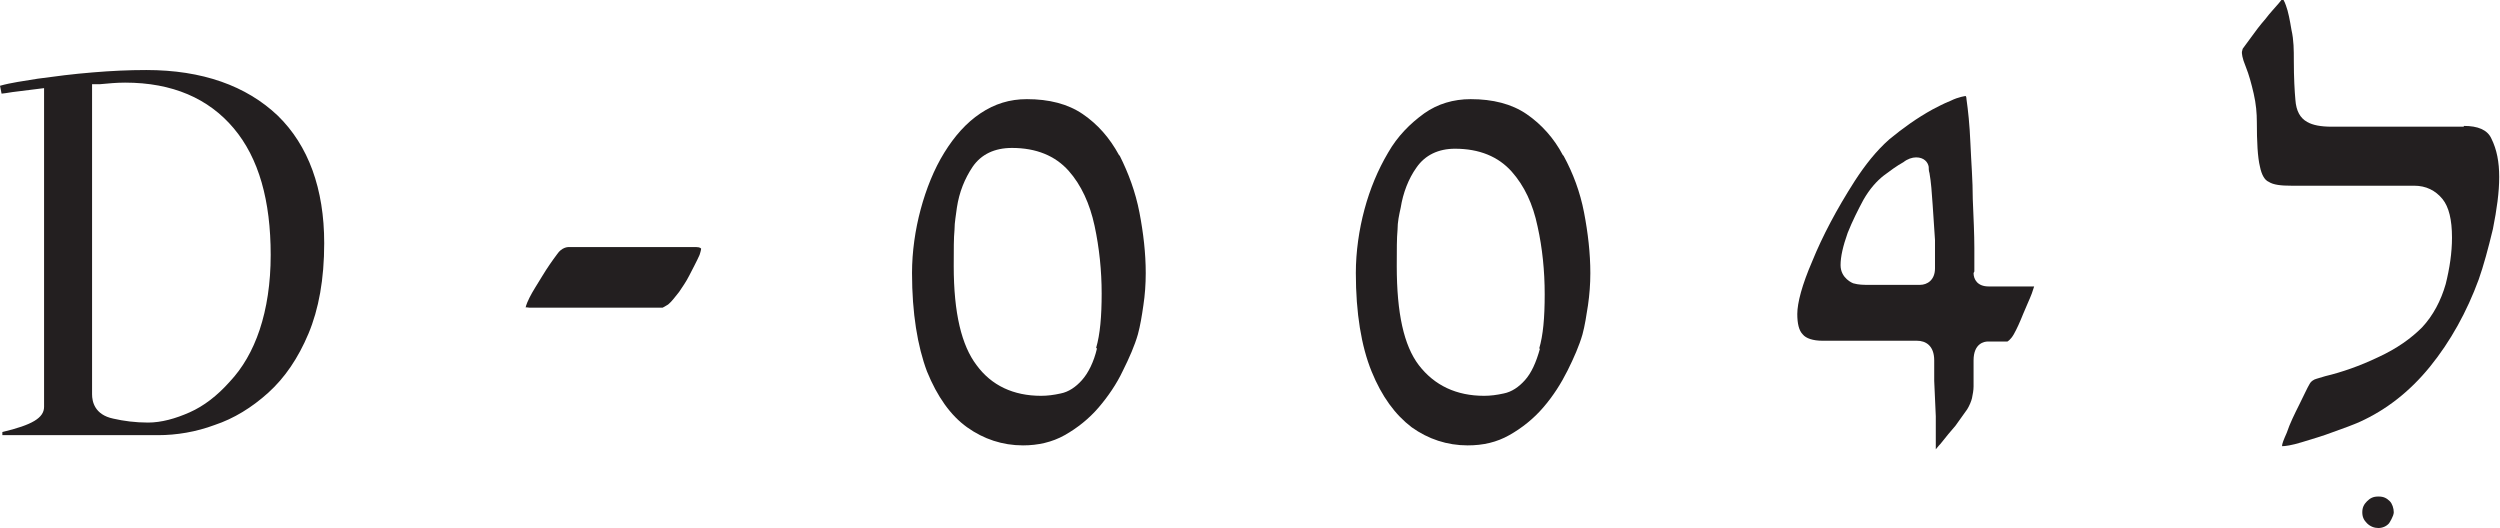 <?xml version="1.0" encoding="UTF-8"?>
<svg id="Layer_2" data-name="Layer 2" xmlns="http://www.w3.org/2000/svg" viewBox="0 0 31.77 6.71">
  <defs>
    <style>
      .cls-1 {
        fill: none;
      }

      .cls-2 {
        fill: #231f20;
      }
    </style>
  </defs>
  <g id="Layer_1-2" data-name="Layer 1">
    <g>
      <path class="cls-1" d="M24.35,2.62c-.01-.14-.02-.27-.04-.37,0,0,0,0,0,0-.09.05-.16.1-.23.16-.07.05-.14.14-.21.25-.07.12-.13.25-.18.38-.05.14-.08.25-.08.33,0,.01,0,.02,0,.03.04,0,.09.01.14.01h.64c0-.1,0-.21,0-.35,0-.14-.01-.29-.03-.44Z"/>
      <path class="cls-1" d="M1.59,1.27c-.07,0-.14,0-.21,0v3.75s0,.07.11.1h0c.23.05.52.08.84-.07.15-.07.3-.19.44-.34.14-.15.25-.35.34-.59.09-.24.13-.54.13-.88,0-.64-.14-1.13-.42-1.47-.28-.34-.68-.5-1.22-.5Z"/>
      <path class="cls-1" d="M19.06,2.32c-.13-.14-.31-.22-.55-.22-.14,0-.25.05-.32.15-.08.12-.14.26-.17.43-.01.08-.03.17-.03.26,0,.09-.01.24-.01.44,0,.54.08.92.24,1.13.16.2.37.3.65.3.06,0,.12,0,.19-.03.06-.02.11-.05.16-.11.06-.06.1-.16.14-.31.04-.15.06-.36.06-.64s-.03-.56-.08-.82c-.05-.25-.15-.45-.28-.6Z"/>
      <path class="cls-1" d="M13.42,2.32c-.13-.14-.31-.22-.55-.22-.14,0-.25.05-.32.15-.08.12-.14.26-.17.43-.01.08-.02.17-.03.26,0,.09-.01.24-.01.44,0,.54.08.92.24,1.13.15.21.37.3.65.3.06,0,.12,0,.19-.03.06-.02.11-.05.16-.11.06-.06.1-.17.14-.31.04-.15.06-.37.06-.64s-.03-.55-.08-.82c-.05-.25-.15-.45-.28-.6Z"/>
      <path class="cls-2" d="M19.86,1.97c-.11-.21-.27-.39-.46-.52-.19-.13-.43-.19-.71-.19-.22,0-.42.06-.59.18-.18.13-.34.29-.46.5-.13.22-.23.46-.3.72-.07.26-.11.54-.11.81,0,.51.07.93.2,1.25.13.32.3.55.51.71.21.15.45.23.71.23.2,0,.37-.04.53-.13.16-.09.31-.21.43-.35.13-.15.23-.31.31-.47.08-.16.15-.32.19-.46.03-.11.05-.24.07-.37.02-.14.03-.27.03-.41,0-.25-.03-.51-.08-.77-.05-.26-.14-.5-.26-.72ZM19.57,4.43c-.05.18-.11.31-.19.4-.08.09-.17.15-.27.17-.09.02-.17.03-.25.03-.35,0-.63-.13-.83-.39h0c-.19-.25-.28-.66-.28-1.26,0-.2,0-.36.01-.46,0-.1.02-.19.04-.28.03-.19.1-.37.2-.51.11-.16.28-.24.49-.24.31,0,.55.1.72.29.16.18.27.41.33.7.06.27.09.56.09.86s-.02.52-.07.69Z"/>
      <path class="cls-2" d="M30.22,6.31c-.06,0-.1.02-.14.06-.04.04-.06.08-.06.14s.02.1.06.14c.08.08.21.08.28,0h0s.06-.09.06-.14-.02-.11-.05-.14c-.04-.04-.08-.06-.14-.06Z"/>
      <path class="cls-2" d="M1.85.89c-.21,0-.43.01-.67.03-.25.02-.48.05-.7.08-.18.03-.34.05-.48.09l.02.1s.09-.01.14-.02l.4-.05v4.05c0,.14-.15.23-.53.32v.04h1.98c.23,0,.48-.04.72-.13.24-.08.47-.22.68-.41.21-.19.38-.44.51-.75.13-.31.2-.69.2-1.15,0-.69-.2-1.24-.59-1.62-.4-.38-.96-.58-1.67-.58ZM3.3,4.19c-.09.27-.22.49-.38.66-.16.18-.33.31-.51.39-.18.08-.36.13-.53.13-.16,0-.31-.02-.44-.05-.24-.05-.27-.22-.27-.31V1.07h.1c.11-.01.21-.02.32-.02.6,0,1.06.2,1.38.58.32.38.47.92.47,1.61,0,.36-.05.68-.14.95Z"/>
      <path class="cls-2" d="M14.22,1.97c-.12-.22-.27-.39-.46-.52-.19-.13-.43-.19-.71-.19-.22,0-.41.06-.59.18-.18.12-.33.29-.46.5-.13.21-.23.46-.3.72-.07.26-.11.54-.11.81,0,.51.07.93.19,1.25.13.32.3.56.51.71.21.15.45.23.71.23.19,0,.37-.04.53-.13h0c.16-.09.31-.21.43-.35.12-.14.23-.3.31-.47.08-.16.15-.32.19-.46.03-.11.05-.23.07-.37.02-.13.03-.27.03-.41,0-.25-.03-.51-.08-.77-.05-.26-.14-.5-.25-.72ZM13.94,4.43c-.04.17-.11.31-.19.4-.08.09-.17.15-.27.17-.09.02-.17.03-.25.03-.35,0-.63-.13-.82-.39-.19-.25-.29-.66-.29-1.26,0-.21,0-.36.01-.46,0-.1.02-.19.03-.28.03-.2.1-.37.2-.52.11-.16.28-.24.5-.24.31,0,.55.1.72.29.16.18.27.42.33.7.06.28.09.57.09.86s-.02.52-.07.69Z"/>
      <path class="cls-2" d="M7.22,3.14s-.08,0-.14.09c-.06.08-.13.18-.19.28-.06.1-.12.19-.16.27-.05.1-.05.13-.05.13,0-.01.03,0,.05,0h1.69s.04-.02.07-.04c.05-.04.09-.1.14-.16.04-.06.09-.13.13-.21.04-.08.09-.17.13-.26.02-.06.02-.08.02-.08,0,0-.01-.02-.06-.02h-1.63Z"/>
      <path class="cls-2" d="M25.09,3.45v-.3c0-.17-.01-.38-.02-.62,0-.24-.02-.47-.03-.71-.01-.24-.03-.42-.05-.56,0-.03-.01-.04-.01-.04h0s-.09.01-.19.06c-.1.04-.17.08-.23.11-.2.11-.38.24-.55.38-.17.15-.31.33-.44.53-.23.36-.41.7-.54,1.02-.13.3-.19.53-.19.67,0,.12.02.21.07.26.04.05.13.08.25.08h1.2c.11,0,.22.06.22.25,0,.04,0,.13,0,.26l.02.45c0,.16,0,.29,0,.39,0,.01,0,.02,0,.03.01-.01.03-.04.06-.07h0c.07-.09.13-.16.19-.23.05-.07.1-.14.15-.21.03-.05.05-.1.06-.14.01-.05.02-.1.02-.15v-.33c0-.22.14-.24.18-.24h.25s.04-.02.08-.09c.04-.07.08-.16.12-.26.04-.1.08-.18.11-.26.01-.03.02-.06.03-.09,0,0,0,0,0,0h-.58c-.14,0-.19-.09-.19-.17ZM24.41,3.62h-.66c-.07,0-.13,0-.2-.02h0s-.16-.06-.16-.23c0-.11.03-.24.09-.41.06-.15.13-.29.2-.42.08-.14.17-.24.26-.31.08-.06.16-.12.25-.17.05-.04.11-.06.16-.06.1,0,.15.06.16.12,0,.02,0,.05.01.08.02.11.03.25.04.4.01.15.02.3.03.45,0,.15,0,.27,0,.36,0,.15-.1.21-.19.21Z"/>
      <path class="cls-2" d="M31.31,1.61h-1.68c-.14,0-.24-.02-.31-.06-.09-.05-.14-.14-.15-.28-.01-.11-.02-.28-.02-.5,0-.13,0-.26-.03-.39-.02-.12-.04-.23-.07-.31-.02-.06-.04-.08-.04-.09,0,0-.02.02-.05.06-.05.06-.11.12-.17.2-.07.08-.13.16-.18.23l-.11.15s-.01.04-.01.04c0,.02,0,.07.05.19.04.1.07.21.1.34.03.13.04.25.04.36,0,.25.01.45.04.57.02.1.06.17.11.19.06.04.16.05.29.05h1.56c.15,0,.27.06.36.17.08.1.12.26.12.49,0,.19-.03.39-.08.59-.06.21-.16.4-.3.55-.14.14-.32.27-.56.38-.23.11-.46.19-.67.24-.1.03-.14.04-.15.05-.02.01-.04.03-.05.05-.03.05-.07.14-.13.26-.06.12-.12.24-.16.36-.04.09-.06.14-.06.17.04,0,.12-.01.25-.05h0c.13-.04.27-.08.4-.13.14-.05.25-.09.34-.13.33-.15.63-.38.89-.7.26-.32.47-.7.62-1.11.06-.17.12-.39.18-.64.05-.25.08-.47.08-.66s-.03-.35-.1-.49c-.05-.11-.17-.16-.35-.16Z"/>
    </g>
  </g>
</svg>